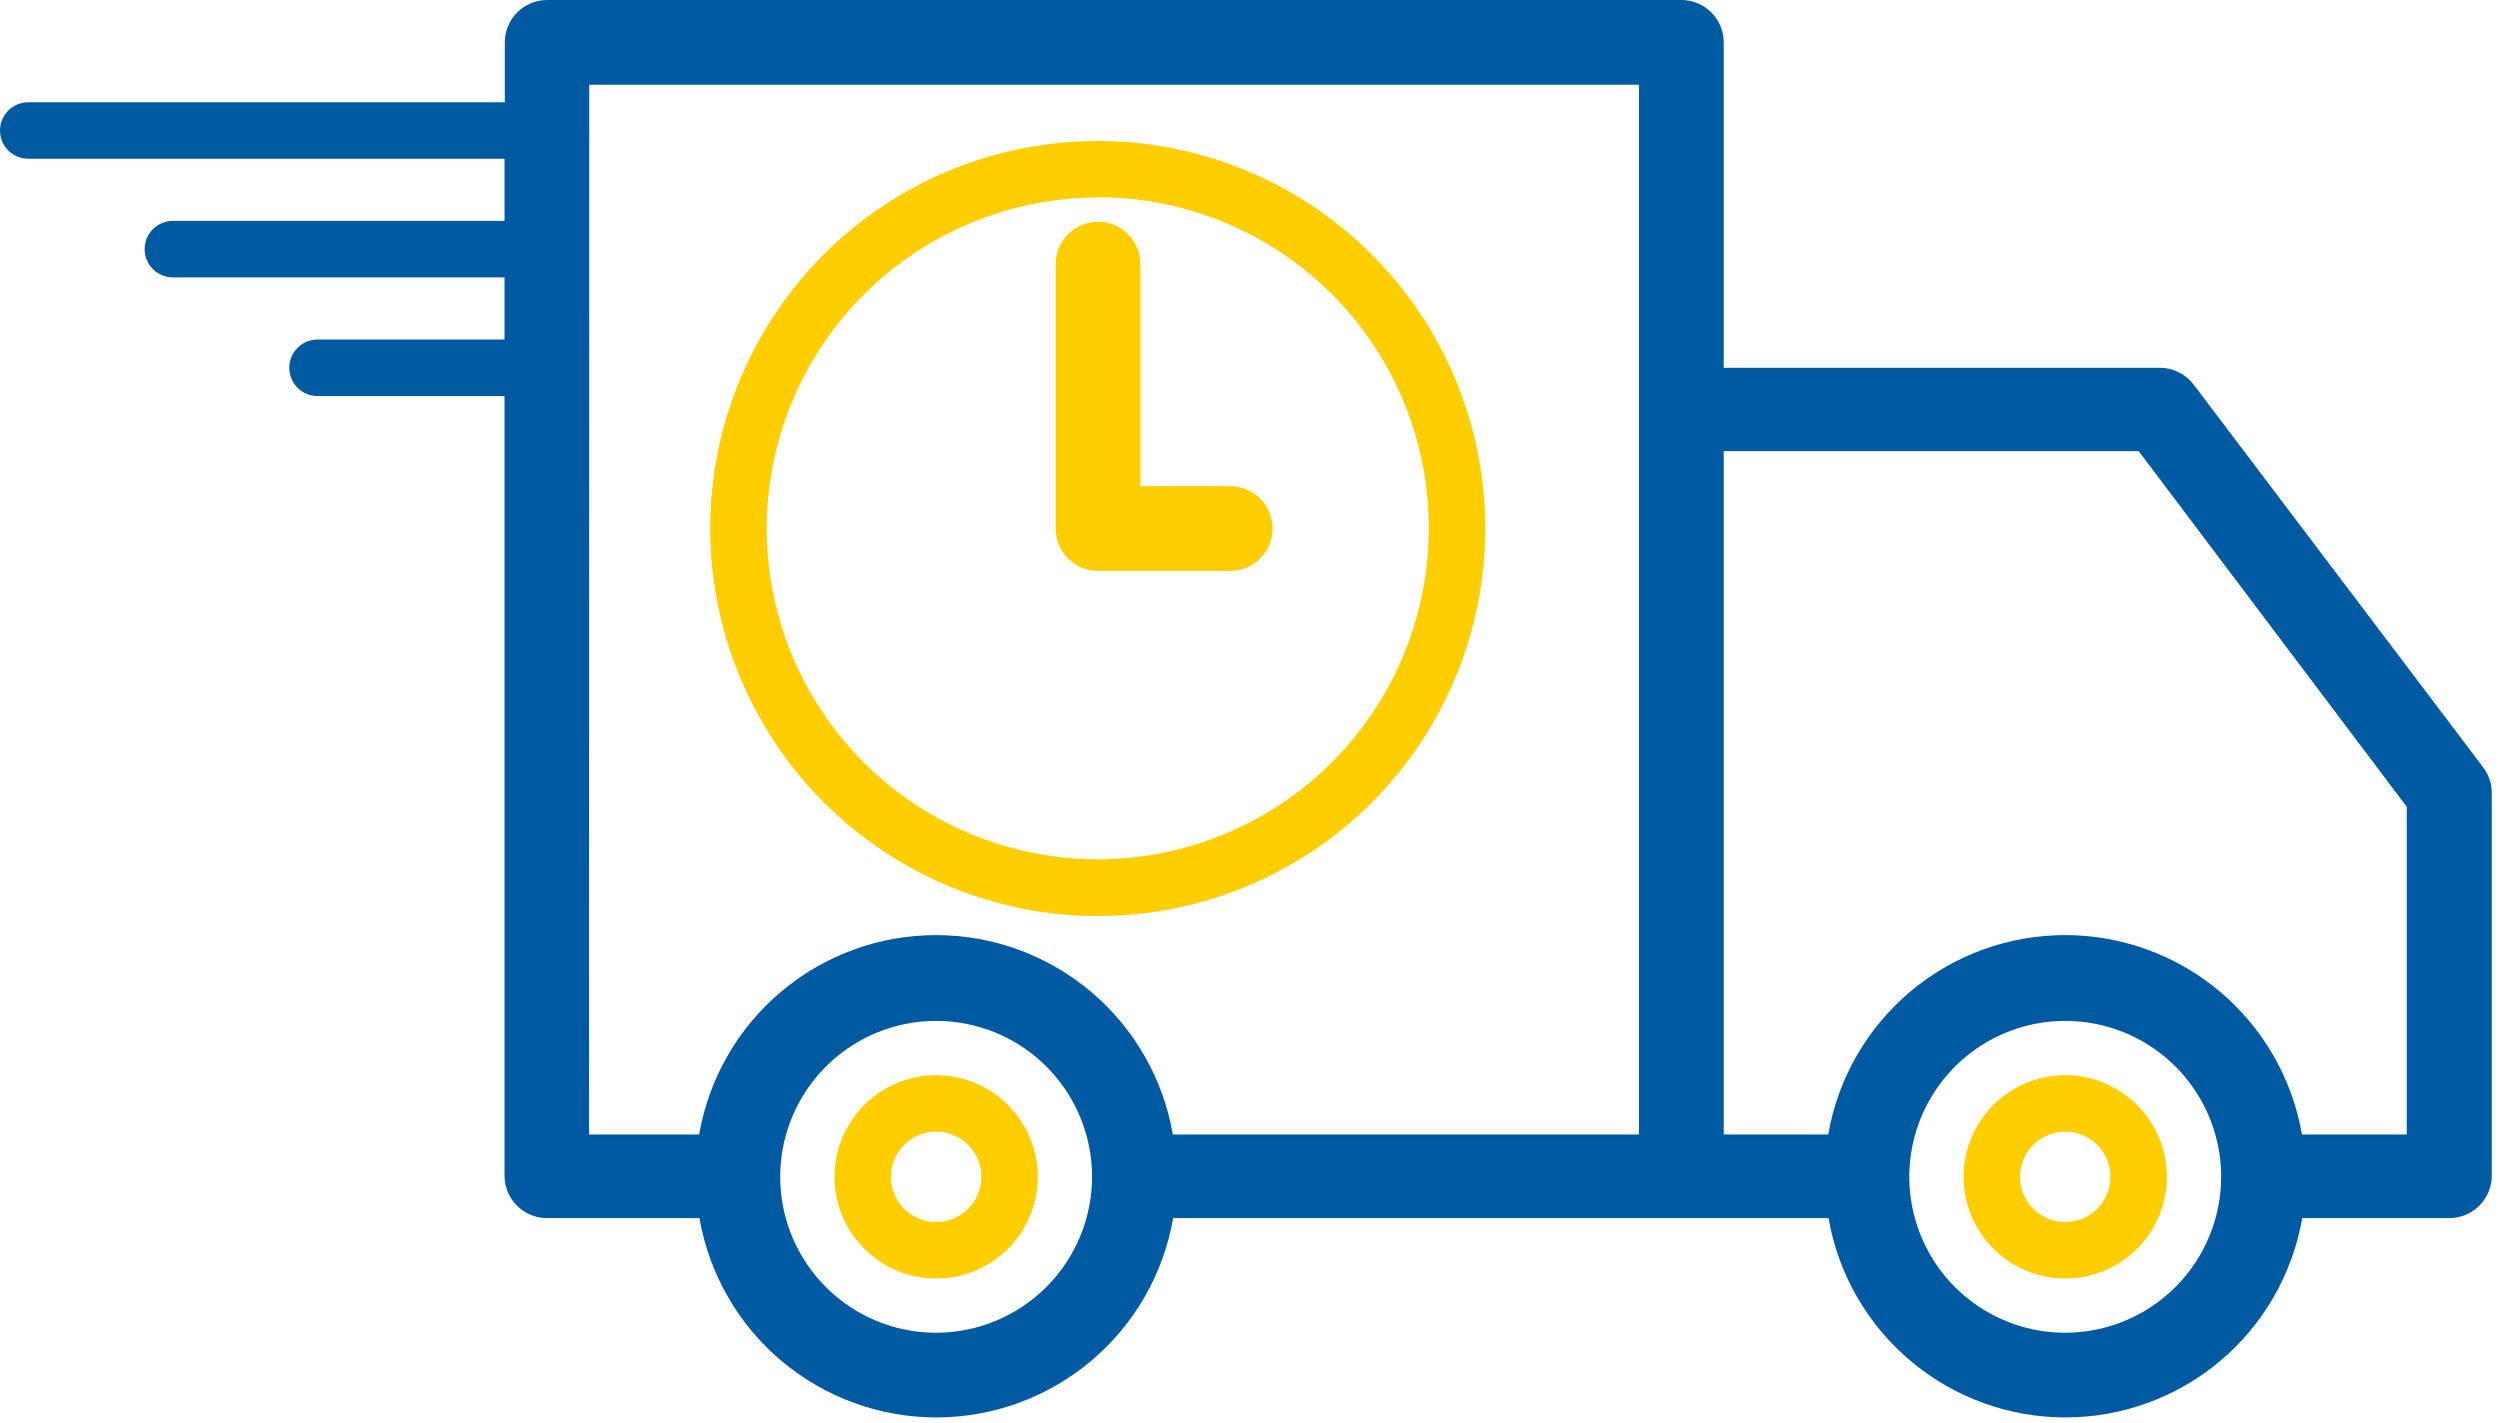 <?xml version="1.0" encoding="UTF-8"?>
<svg xmlns="http://www.w3.org/2000/svg" width="123" height="70" viewBox="0 0 123 70" fill="none"><path d="M24.822 7.811V10.868H8.506C8.137 10.868 7.784 11.015 7.523 11.275C7.262 11.536 7.116 11.89 7.116 12.258C7.116 12.627 7.262 12.98 7.523 13.241C7.784 13.502 8.137 13.648 8.506 13.648H24.822V16.706H15.621C15.253 16.706 14.899 16.852 14.639 17.113C14.378 17.373 14.232 17.727 14.232 18.095C14.232 18.464 14.378 18.817 14.639 19.078C14.899 19.339 15.253 19.485 15.621 19.485H24.822V57.844C24.822 58.397 25.042 58.927 25.433 59.318C25.824 59.709 26.354 59.929 26.907 59.929H34.412C34.888 62.675 36.318 65.164 38.45 66.958C40.582 68.753 43.279 69.737 46.066 69.737C48.852 69.737 51.549 68.753 53.681 66.958C55.813 65.164 57.243 62.675 57.719 59.929H89.963C90.439 62.675 91.869 65.164 94.001 66.958C96.133 68.753 98.83 69.737 101.616 69.737C104.403 69.737 107.1 68.753 109.232 66.958C111.364 65.164 112.794 62.675 113.27 59.929H120.511C121.064 59.929 121.594 59.709 121.985 59.318C122.376 58.927 122.596 58.397 122.596 57.844V39.012C122.595 38.561 122.449 38.123 122.179 37.761L107.933 18.929C107.739 18.67 107.487 18.46 107.198 18.316C106.908 18.171 106.589 18.095 106.265 18.095H84.807V2.085C84.807 1.532 84.587 1.002 84.196 0.611C83.805 0.22 83.275 0 82.722 0H26.921C26.368 0 25.838 0.22 25.447 0.611C25.056 1.002 24.836 1.532 24.836 2.085V5.031H1.39C1.021 5.031 0.668 5.178 0.407 5.438C0.146 5.699 0 6.052 0 6.421C0 6.79 0.146 7.143 0.407 7.404C0.668 7.664 1.021 7.811 1.39 7.811H24.822ZM101.61 65.572C100.095 65.572 98.614 65.123 97.353 64.282C96.093 63.442 95.109 62.247 94.527 60.848C93.945 59.45 93.79 57.91 94.081 56.423C94.373 54.937 95.098 53.57 96.165 52.495C97.233 51.419 98.594 50.684 100.079 50.382C101.564 50.08 103.104 50.224 104.507 50.796C105.91 51.368 107.112 52.343 107.961 53.597C108.811 54.852 109.27 56.329 109.281 57.844C109.287 58.856 109.093 59.859 108.71 60.795C108.327 61.731 107.763 62.583 107.05 63.301C106.337 64.019 105.49 64.589 104.556 64.979C103.622 65.368 102.621 65.57 101.61 65.572ZM84.807 22.195H105.223L118.412 39.693V55.815H113.256C112.78 53.069 111.35 50.58 109.218 48.786C107.086 46.991 104.389 46.007 101.603 46.007C98.816 46.007 96.119 46.991 93.987 48.786C91.855 50.58 90.425 53.069 89.949 55.815H84.807V22.195ZM46.059 65.572C44.544 65.572 43.062 65.123 41.802 64.282C40.542 63.442 39.558 62.247 38.976 60.848C38.394 59.45 38.239 57.91 38.53 56.423C38.822 54.937 39.547 53.57 40.614 52.495C41.682 51.419 43.044 50.684 44.528 50.382C46.013 50.08 47.553 50.224 48.956 50.796C50.359 51.368 51.561 52.343 52.41 53.597C53.26 54.852 53.719 56.329 53.73 57.844C53.736 58.856 53.541 59.859 53.159 60.795C52.776 61.731 52.212 62.583 51.499 63.301C50.786 64.019 49.939 64.589 49.005 64.979C48.072 65.368 47.07 65.57 46.059 65.572ZM28.992 4.169H80.637V55.815H57.705C57.229 53.069 55.799 50.58 53.667 48.786C51.535 46.991 48.838 46.007 46.052 46.007C43.265 46.007 40.568 46.991 38.436 48.786C36.304 50.58 34.874 53.069 34.398 55.815H28.978L28.992 4.169Z" fill="#005AA2"/><path d="M46.059 52.897C45.069 52.897 44.102 53.19 43.279 53.74C42.456 54.29 41.815 55.071 41.436 55.985C41.057 56.9 40.958 57.906 41.151 58.876C41.344 59.847 41.821 60.738 42.521 61.438C43.22 62.138 44.112 62.614 45.082 62.807C46.053 63 47.059 62.901 47.973 62.523C48.887 62.144 49.669 61.503 50.219 60.68C50.768 59.857 51.062 58.89 51.062 57.9C51.058 56.574 50.53 55.304 49.592 54.366C48.655 53.429 47.384 52.9 46.059 52.897ZM46.059 60.124C45.619 60.124 45.189 59.993 44.823 59.749C44.457 59.505 44.172 59.157 44.004 58.751C43.836 58.345 43.792 57.898 43.877 57.466C43.963 57.035 44.175 56.639 44.486 56.328C44.797 56.017 45.193 55.805 45.625 55.719C46.056 55.633 46.503 55.677 46.91 55.846C47.316 56.014 47.663 56.299 47.907 56.665C48.152 57.03 48.282 57.46 48.282 57.9C48.282 58.49 48.048 59.055 47.631 59.472C47.214 59.889 46.648 60.124 46.059 60.124Z" fill="#FFCE00"/><path d="M101.61 52.897C100.62 52.897 99.653 53.19 98.83 53.74C98.007 54.29 97.366 55.071 96.987 55.985C96.608 56.9 96.509 57.906 96.702 58.876C96.895 59.847 97.372 60.738 98.072 61.438C98.771 62.138 99.663 62.614 100.633 62.807C101.604 63 102.61 62.901 103.524 62.523C104.438 62.144 105.22 61.503 105.77 60.68C106.319 59.857 106.613 58.89 106.613 57.9C106.609 56.574 106.081 55.304 105.143 54.366C104.206 53.429 102.935 52.9 101.61 52.897ZM101.61 60.124C101.17 60.124 100.74 59.993 100.374 59.749C100.008 59.505 99.723 59.157 99.555 58.751C99.387 58.345 99.343 57.898 99.429 57.466C99.514 57.035 99.726 56.639 100.037 56.328C100.348 56.017 100.744 55.805 101.176 55.719C101.607 55.633 102.054 55.677 102.461 55.846C102.867 56.014 103.214 56.299 103.458 56.665C103.703 57.03 103.833 57.46 103.833 57.9C103.833 58.49 103.599 59.055 103.182 59.472C102.765 59.889 102.199 60.124 101.61 60.124Z" fill="#FFCE00"/><path d="M54.022 45.072C57.793 45.069 61.478 43.949 64.612 41.852C67.746 39.755 70.188 36.776 71.629 33.291C73.07 29.807 73.446 25.973 72.709 22.275C71.971 18.577 70.154 15.181 67.487 12.516C64.819 9.85 61.422 8.036 57.723 7.301C54.025 6.566 50.191 6.945 46.708 8.388C43.224 9.832 40.247 12.276 38.153 15.412C36.058 18.547 34.94 22.233 34.94 26.004C34.947 31.061 36.961 35.909 40.538 39.484C44.115 43.059 48.965 45.069 54.022 45.072ZM54.022 9.701C57.243 9.704 60.39 10.661 63.066 12.452C65.743 14.243 67.829 16.787 69.06 19.763C70.291 22.739 70.612 26.013 69.983 29.171C69.354 32.33 67.803 35.231 65.526 37.508C63.249 39.785 60.348 41.336 57.19 41.965C54.031 42.594 50.757 42.273 47.781 41.041C44.806 39.81 42.261 37.725 40.471 35.048C38.68 32.372 37.722 29.224 37.72 26.004C37.727 21.684 39.447 17.543 42.504 14.489C45.56 11.436 49.702 9.719 54.022 9.715V9.701Z" fill="#FFCE00"/><path d="M54.022 28.088H60.526C61.079 28.088 61.61 27.868 62.001 27.477C62.392 27.087 62.611 26.556 62.611 26.003C62.611 25.45 62.392 24.92 62.001 24.529C61.61 24.138 61.079 23.919 60.526 23.919H56.107V12.995C56.107 12.442 55.887 11.912 55.496 11.521C55.105 11.13 54.575 10.91 54.022 10.91C53.469 10.91 52.939 11.13 52.548 11.521C52.157 11.912 51.938 12.442 51.938 12.995V26.003C51.938 26.277 51.991 26.548 52.096 26.801C52.201 27.054 52.355 27.284 52.548 27.477C52.742 27.671 52.971 27.825 53.224 27.929C53.477 28.034 53.748 28.088 54.022 28.088Z" fill="#FFCE00"/></svg>